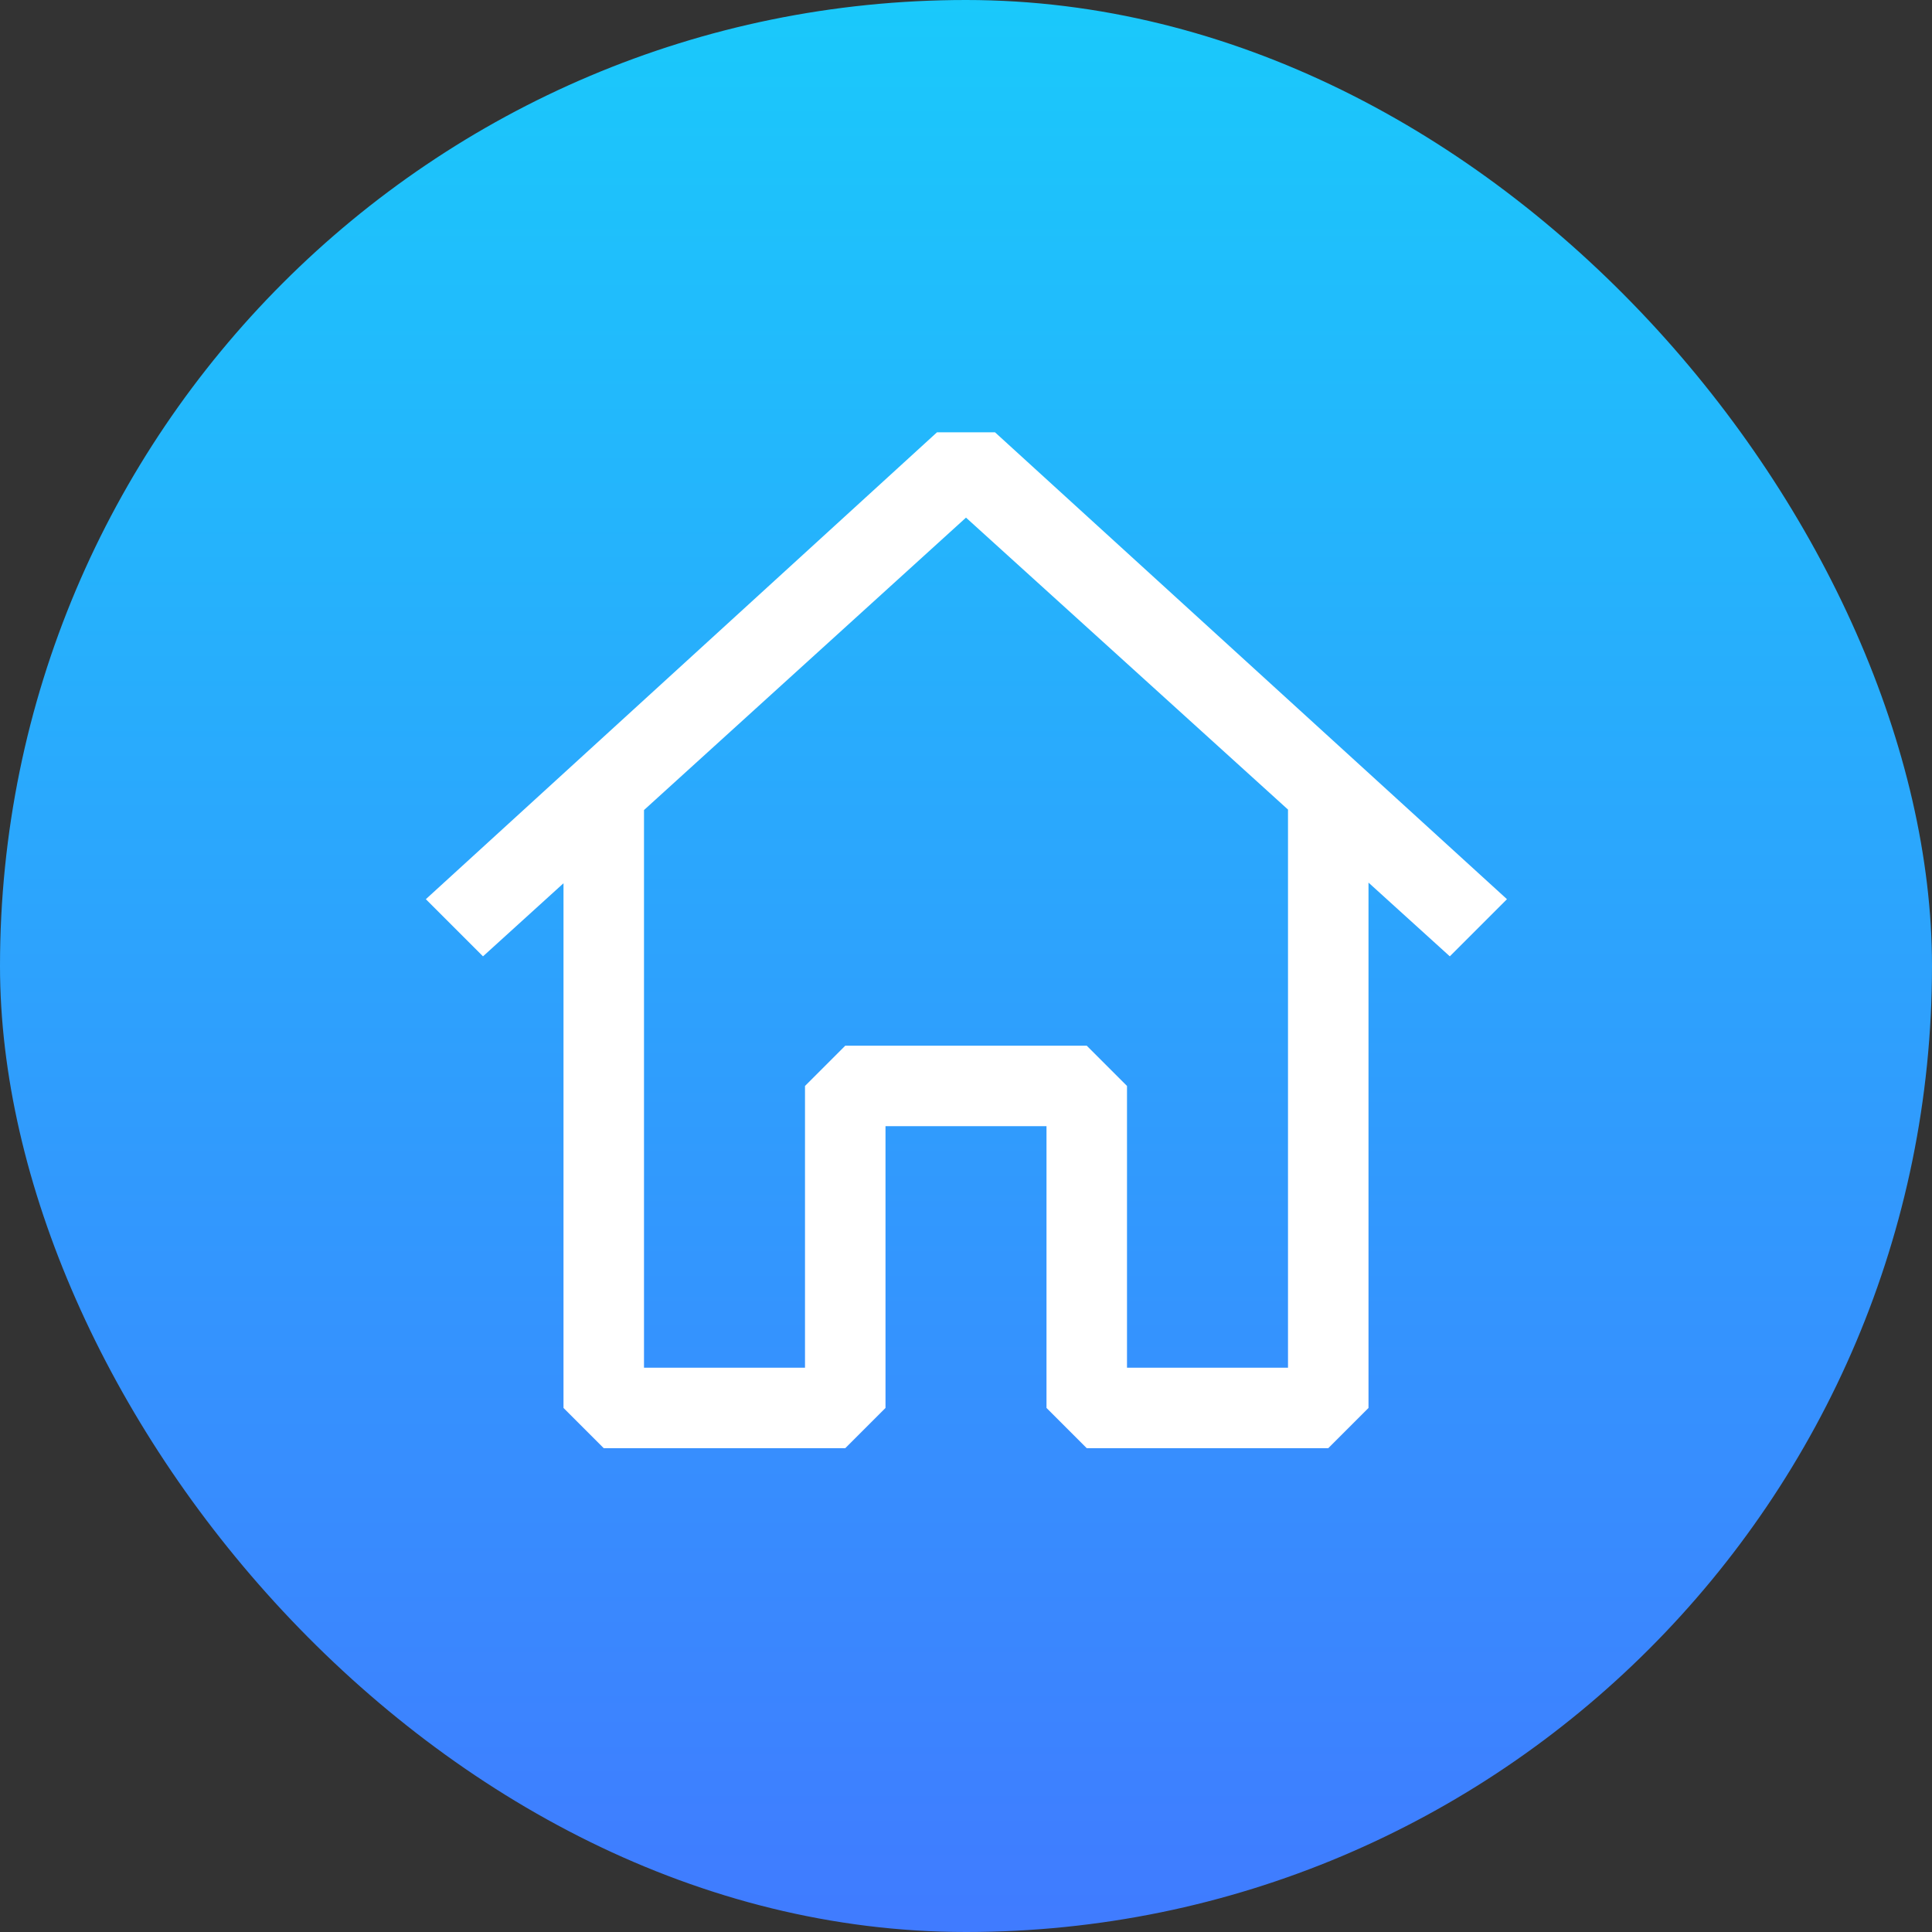 <svg width="60" height="60" viewBox="0 0 60 60" fill="none" xmlns="http://www.w3.org/2000/svg">
<rect x="0" y="0" width="60" height="60" fill="#333333" stroke="none"/>
<rect width="60" height="60" rx="30" fill="url(#paint0_linear_35_44)"/>
<path fill-rule="evenodd" clip-rule="evenodd" d="M30.9 13.425L46.8 27.925L45.025 29.7L42.5 27.41V43.725L41.25 44.975H33.75L32.5 43.725V34.975H27.5V43.725L26.25 44.975H18.75L17.5 43.725V27.43L15 29.7L13.225 27.925L29.1 13.425H30.9ZM20 25.157V42.475H25V33.725L26.25 32.475H33.75L35 33.725V42.475H40V25.142L30 16.075L20 25.157Z" fill="white"/>
<defs>
<linearGradient id="paint0_linear_35_44" x1="30" y1="0" x2="30" y2="60" gradientUnits="userSpaceOnUse">
<stop stop-color="#1AC9FB"/>
<stop offset="1" stop-color="#407BFF"/>
</linearGradient>
</defs>
</svg>
